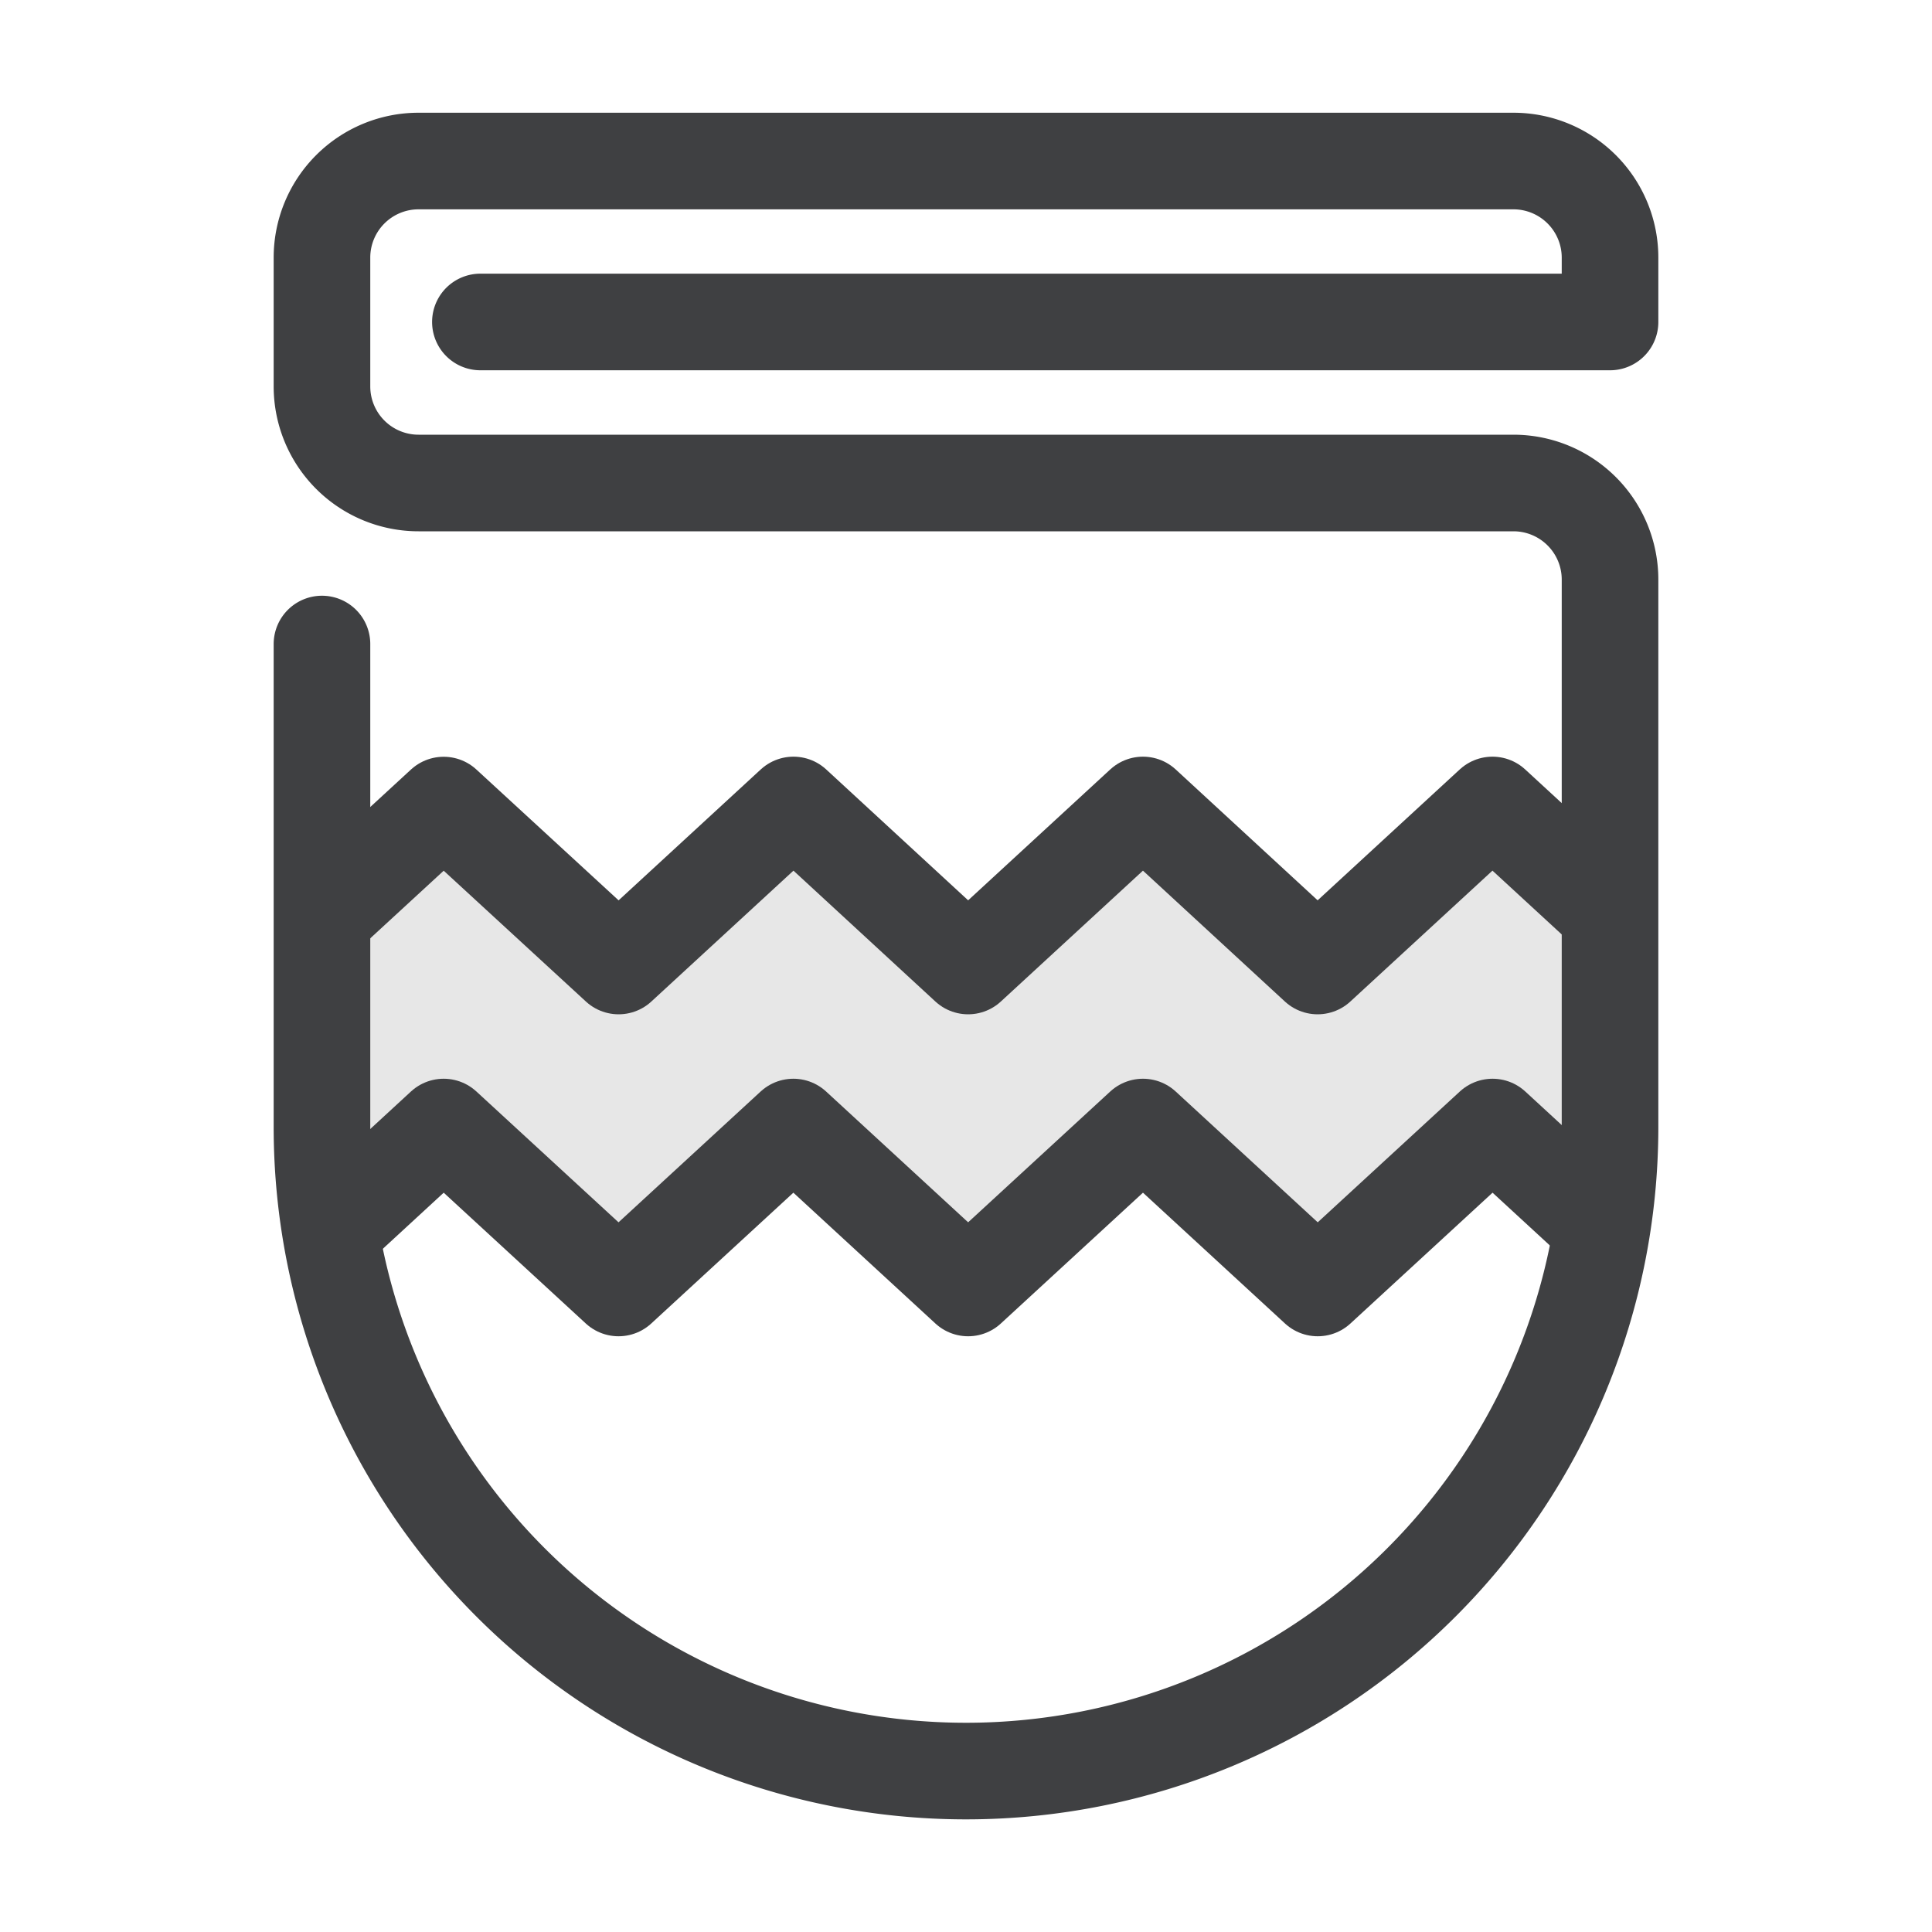<svg width="20" height="20" viewBox="0 0 20 20" xmlns="http://www.w3.org/2000/svg">
    <g fill="none" fill-rule="evenodd">
        <path fill="#E7E7E7" d="m3.333 9.004.842-.67L6.124 10l1.904-1.667L10.003 10l1.975-1.667L13.948 10l1.911-1.667.808.671v3.356l-.755-.696-2.069 1.667-1.892-1.666-1.936 1.667-1.923-1.666-2.047 1.667-1.901-1.646-.81.673z"/>
        <path stroke="#3F4042" stroke-linejoin="round" d="m3.333 9.494 1.26-1.16L6.404 10l1.81-1.667L10.022 10l1.81-1.667L13.64 10l1.81-1.667 1.216 1.12M3.333 12.828l1.26-1.161 1.81 1.666 1.81-1.666 1.809 1.666 1.81-1.666 1.809 1.666 1.81-1.666 1.216 1.12"/>
        <path d="M3.333 6.667v5a6.667 6.667 0 0 0 13.334 0V6a1 1 0 0 0-1-1H4.333a1 1 0 0 1-1-1V2.667a1 1 0 0 1 1-1h11.334a1 1 0 0 1 1 1v.666h0H4.973" stroke="#3F4042" stroke-linecap="round" stroke-linejoin="round"/>
    </g>
</svg>
